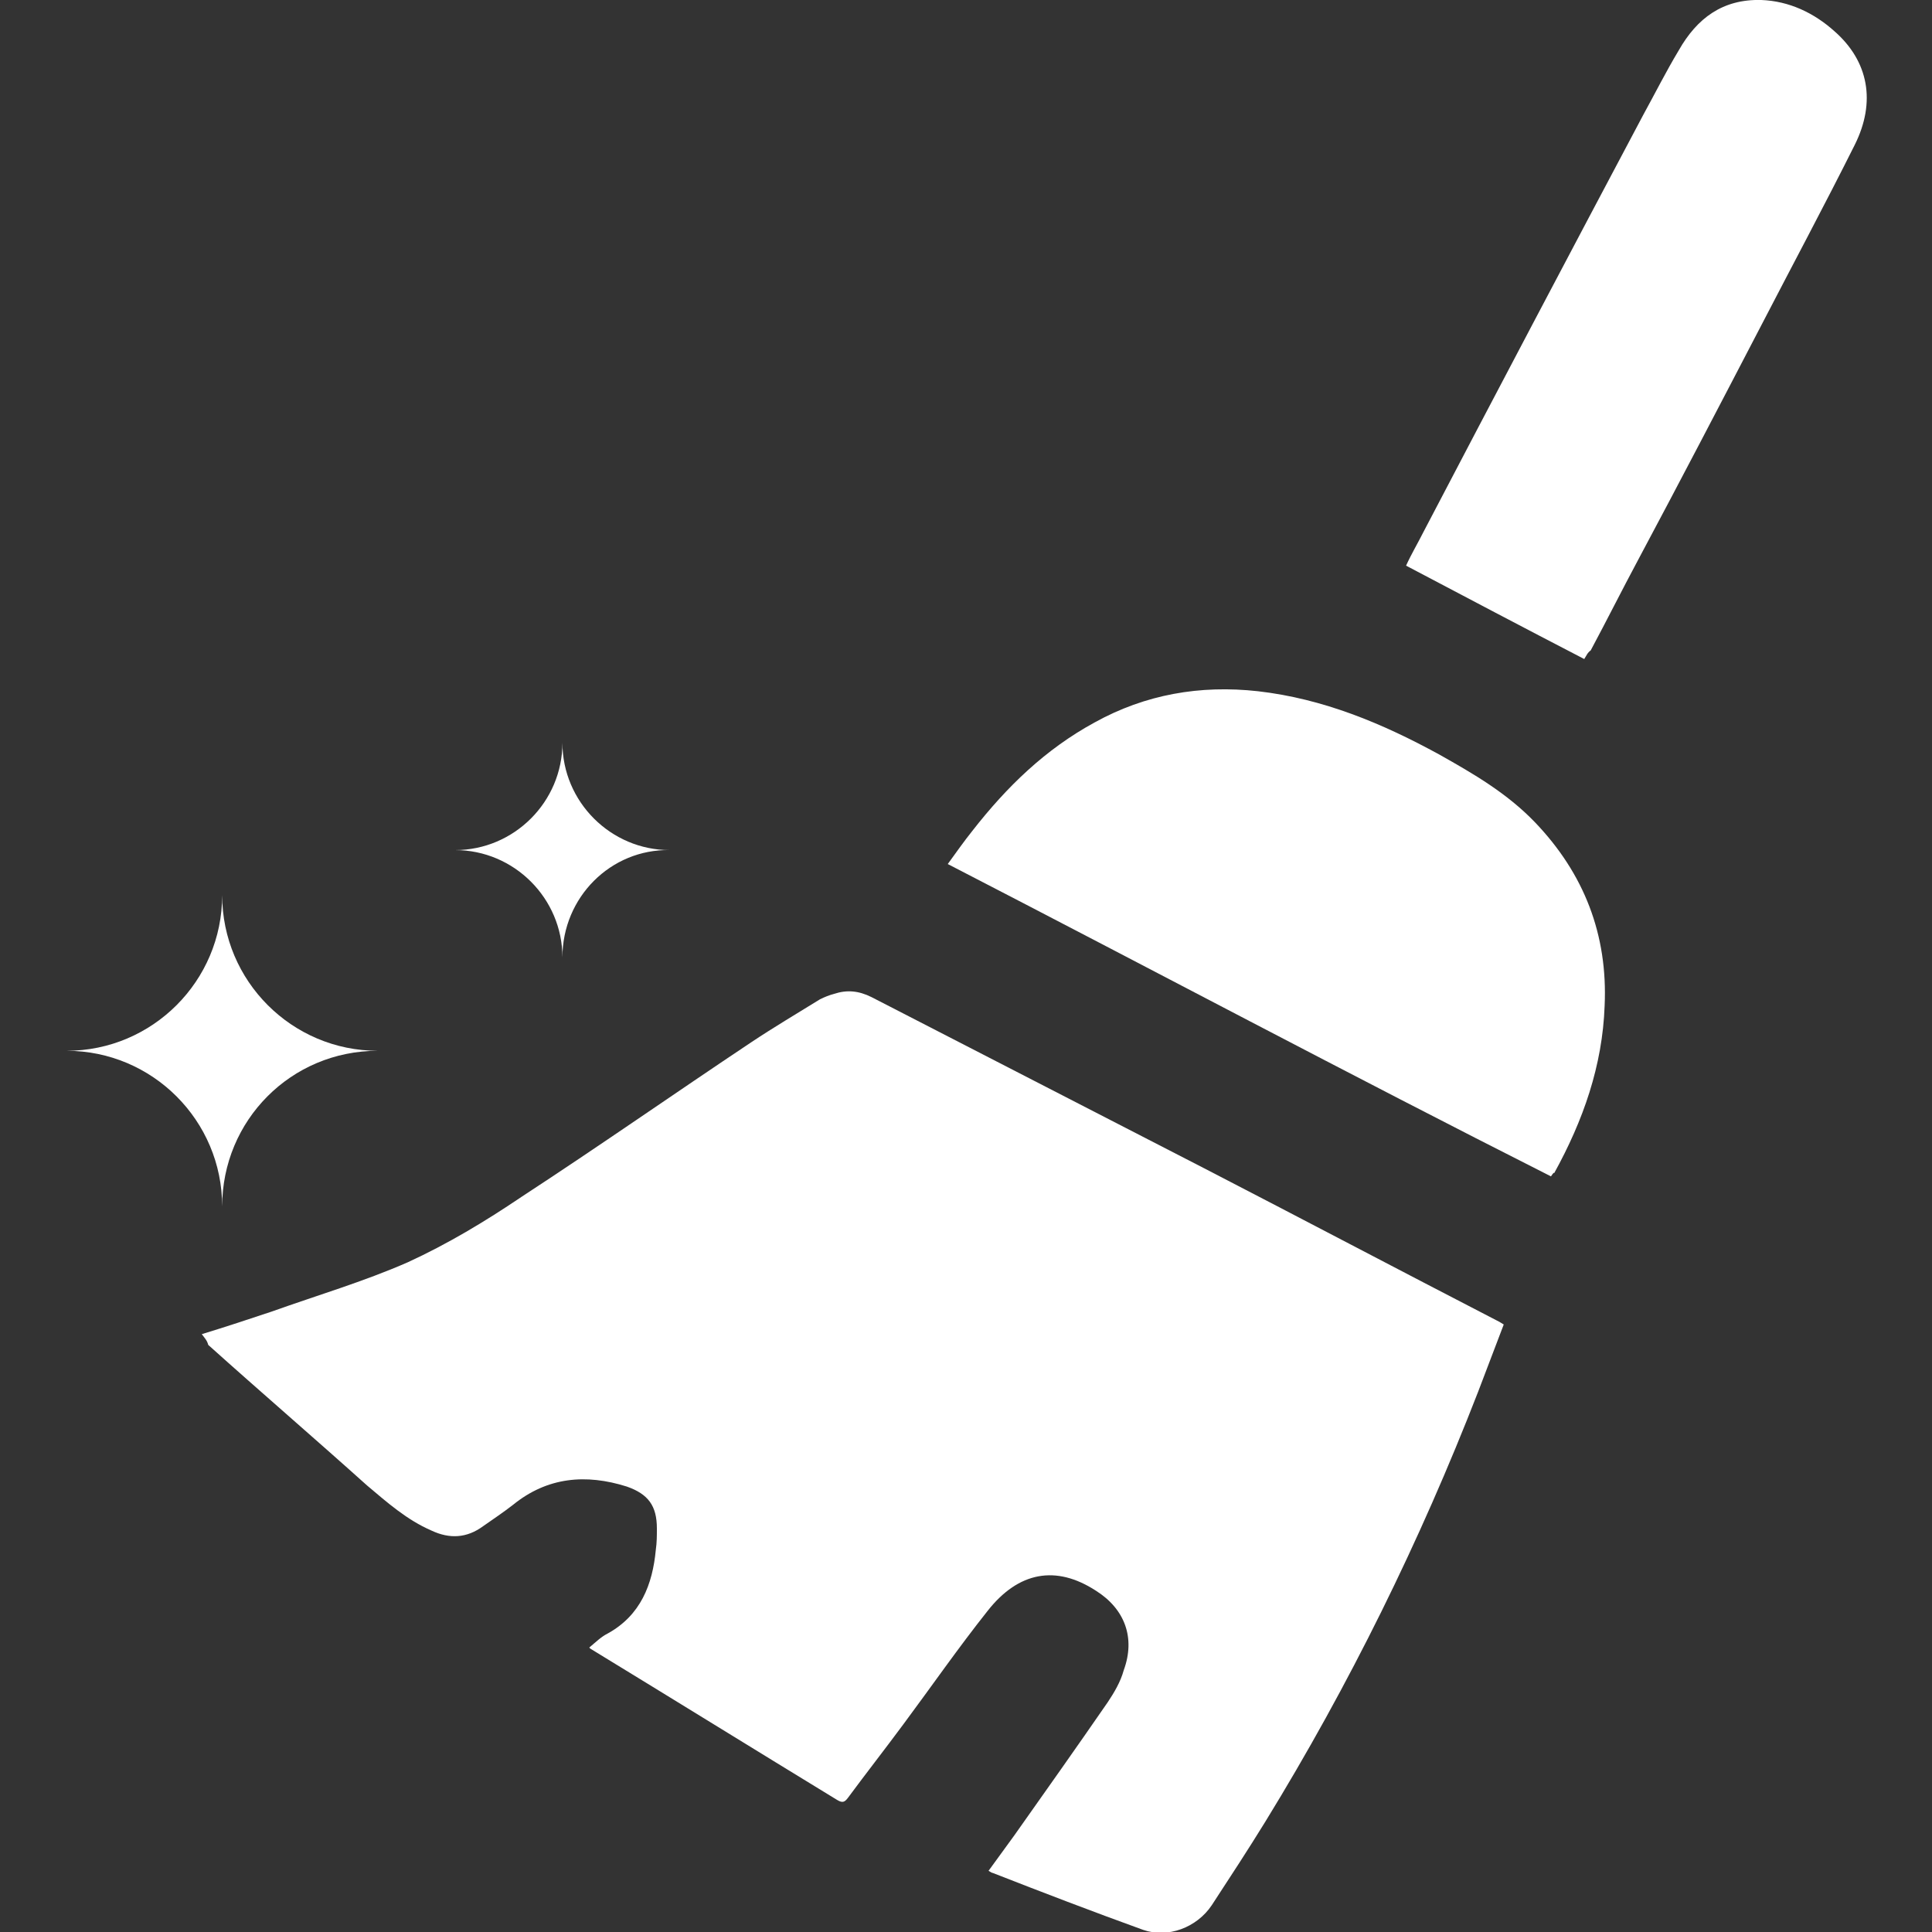 <?xml version="1.0" encoding="utf-8"?>
<!-- Generator: Adobe Illustrator 25.0.1, SVG Export Plug-In . SVG Version: 6.00 Build 0)  -->
<svg version="1.1" id="圖層_1" xmlns="http://www.w3.org/2000/svg" xmlns:xlink="http://www.w3.org/1999/xlink" x="0px" y="0px"
	 viewBox="0 0 18 18" style="enable-background:new 0 0 18 18;" xml:space="preserve">
<rect x="0" y="0" width="18" height="18" fill="#333333" stroke="none"/>
<style type="text/css">
	.st0{fill:none;stroke:#FF0000;stroke-width:3;stroke-miterlimit:10;}
	.st1{fill:#FF0000;}
	.st2{fill:none;stroke:#0000FF;stroke-width:3;stroke-miterlimit:10;}
	.st3{clip-path:url(#SVGID_2_);}
	.st4{fill:#FFFFFF;}
</style>
<g id="mOgrYW.tif_1_">
	<g>
		<path class="st4" d="M1.88,12.43c0.23-0.07,0.44-0.14,0.65-0.21c0.42-0.15,0.86-0.28,1.27-0.46c0.37-0.17,0.72-0.38,1.06-0.61
			C5.58,10.68,6.28,10.19,7,9.71c0.21-0.14,0.43-0.27,0.64-0.4c0.04-0.02,0.09-0.04,0.13-0.05C7.89,9.22,8,9.23,8.12,9.29
			c1.03,0.53,2.06,1.06,3.09,1.59c0.91,0.47,1.82,0.95,2.73,1.42c0.02,0.01,0.04,0.02,0.07,0.04c-0.08,0.21-0.16,0.42-0.24,0.63
			c-0.54,1.39-1.2,2.73-1.98,4c-0.16,0.26-0.33,0.52-0.5,0.78c-0.14,0.21-0.41,0.31-0.64,0.23c-0.47-0.17-0.94-0.35-1.4-0.53
			c-0.01,0-0.02-0.01-0.04-0.02c0.08-0.11,0.16-0.22,0.24-0.33c0.29-0.41,0.58-0.82,0.87-1.24c0.06-0.09,0.12-0.19,0.15-0.3
			c0.11-0.3,0.01-0.57-0.26-0.74c-0.37-0.24-0.72-0.18-1.01,0.19c-0.27,0.34-0.52,0.7-0.78,1.05c-0.17,0.23-0.35,0.46-0.52,0.69
			c-0.03,0.04-0.05,0.05-0.1,0.02c-0.77-0.47-1.53-0.94-2.3-1.41c0,0,0,0-0.01-0.01c0.06-0.05,0.11-0.1,0.17-0.13
			c0.31-0.17,0.42-0.46,0.45-0.78c0.01-0.07,0.01-0.13,0.01-0.2c0-0.21-0.08-0.32-0.28-0.39c-0.38-0.12-0.74-0.09-1.06,0.17
			c-0.09,0.07-0.18,0.13-0.28,0.2c-0.15,0.11-0.31,0.12-0.48,0.04c-0.23-0.1-0.41-0.26-0.6-0.42c-0.49-0.44-0.99-0.87-1.48-1.31
			C1.93,12.49,1.91,12.47,1.88,12.43z"/>
		<path class="st4" d="M14.45,10.96c-1.88-0.95-3.74-1.94-5.62-2.91c0.08-0.11,0.15-0.21,0.23-0.31c0.32-0.41,0.68-0.76,1.14-1.01
			c0.47-0.26,0.98-0.35,1.52-0.29c0.61,0.07,1.16,0.3,1.69,0.59c0.32,0.18,0.63,0.36,0.89,0.63c0.46,0.48,0.68,1.05,0.65,1.71
			c-0.02,0.56-0.2,1.07-0.47,1.56C14.48,10.92,14.47,10.93,14.45,10.96z"/>
		<path class="st4" d="M14.76,6.14c-0.56-0.29-1.11-0.58-1.66-0.87c0.05-0.11,0.11-0.21,0.16-0.31c0.68-1.3,1.36-2.59,2.05-3.89
			c0.11-0.2,0.21-0.4,0.33-0.6c0.17-0.3,0.41-0.48,0.77-0.47c0.26,0.01,0.49,0.12,0.68,0.29c0.32,0.28,0.39,0.66,0.19,1.06
			c-0.28,0.56-0.58,1.12-0.87,1.68c-0.38,0.73-0.76,1.46-1.15,2.19c-0.15,0.28-0.29,0.56-0.44,0.84
			C14.79,6.08,14.78,6.11,14.76,6.14z"/>
	</g>
</g>
<path class="st4" d="M5.24,8.92L5.24,8.92c0-0.55-0.45-1-1-1v0c0.55,0,1-0.45,1-1h0c0,0.55,0.45,1,1,1v0
	C5.69,7.91,5.24,8.36,5.24,8.92z"/>
<path class="st4" d="M2.07,11.24L2.07,11.24c0-0.8-0.65-1.45-1.45-1.45v0c0.8,0,1.45-0.65,1.45-1.45h0c0,0.8,0.65,1.45,1.45,1.45v0
	C2.71,9.79,2.07,10.44,2.07,11.24z"/>
</svg>
